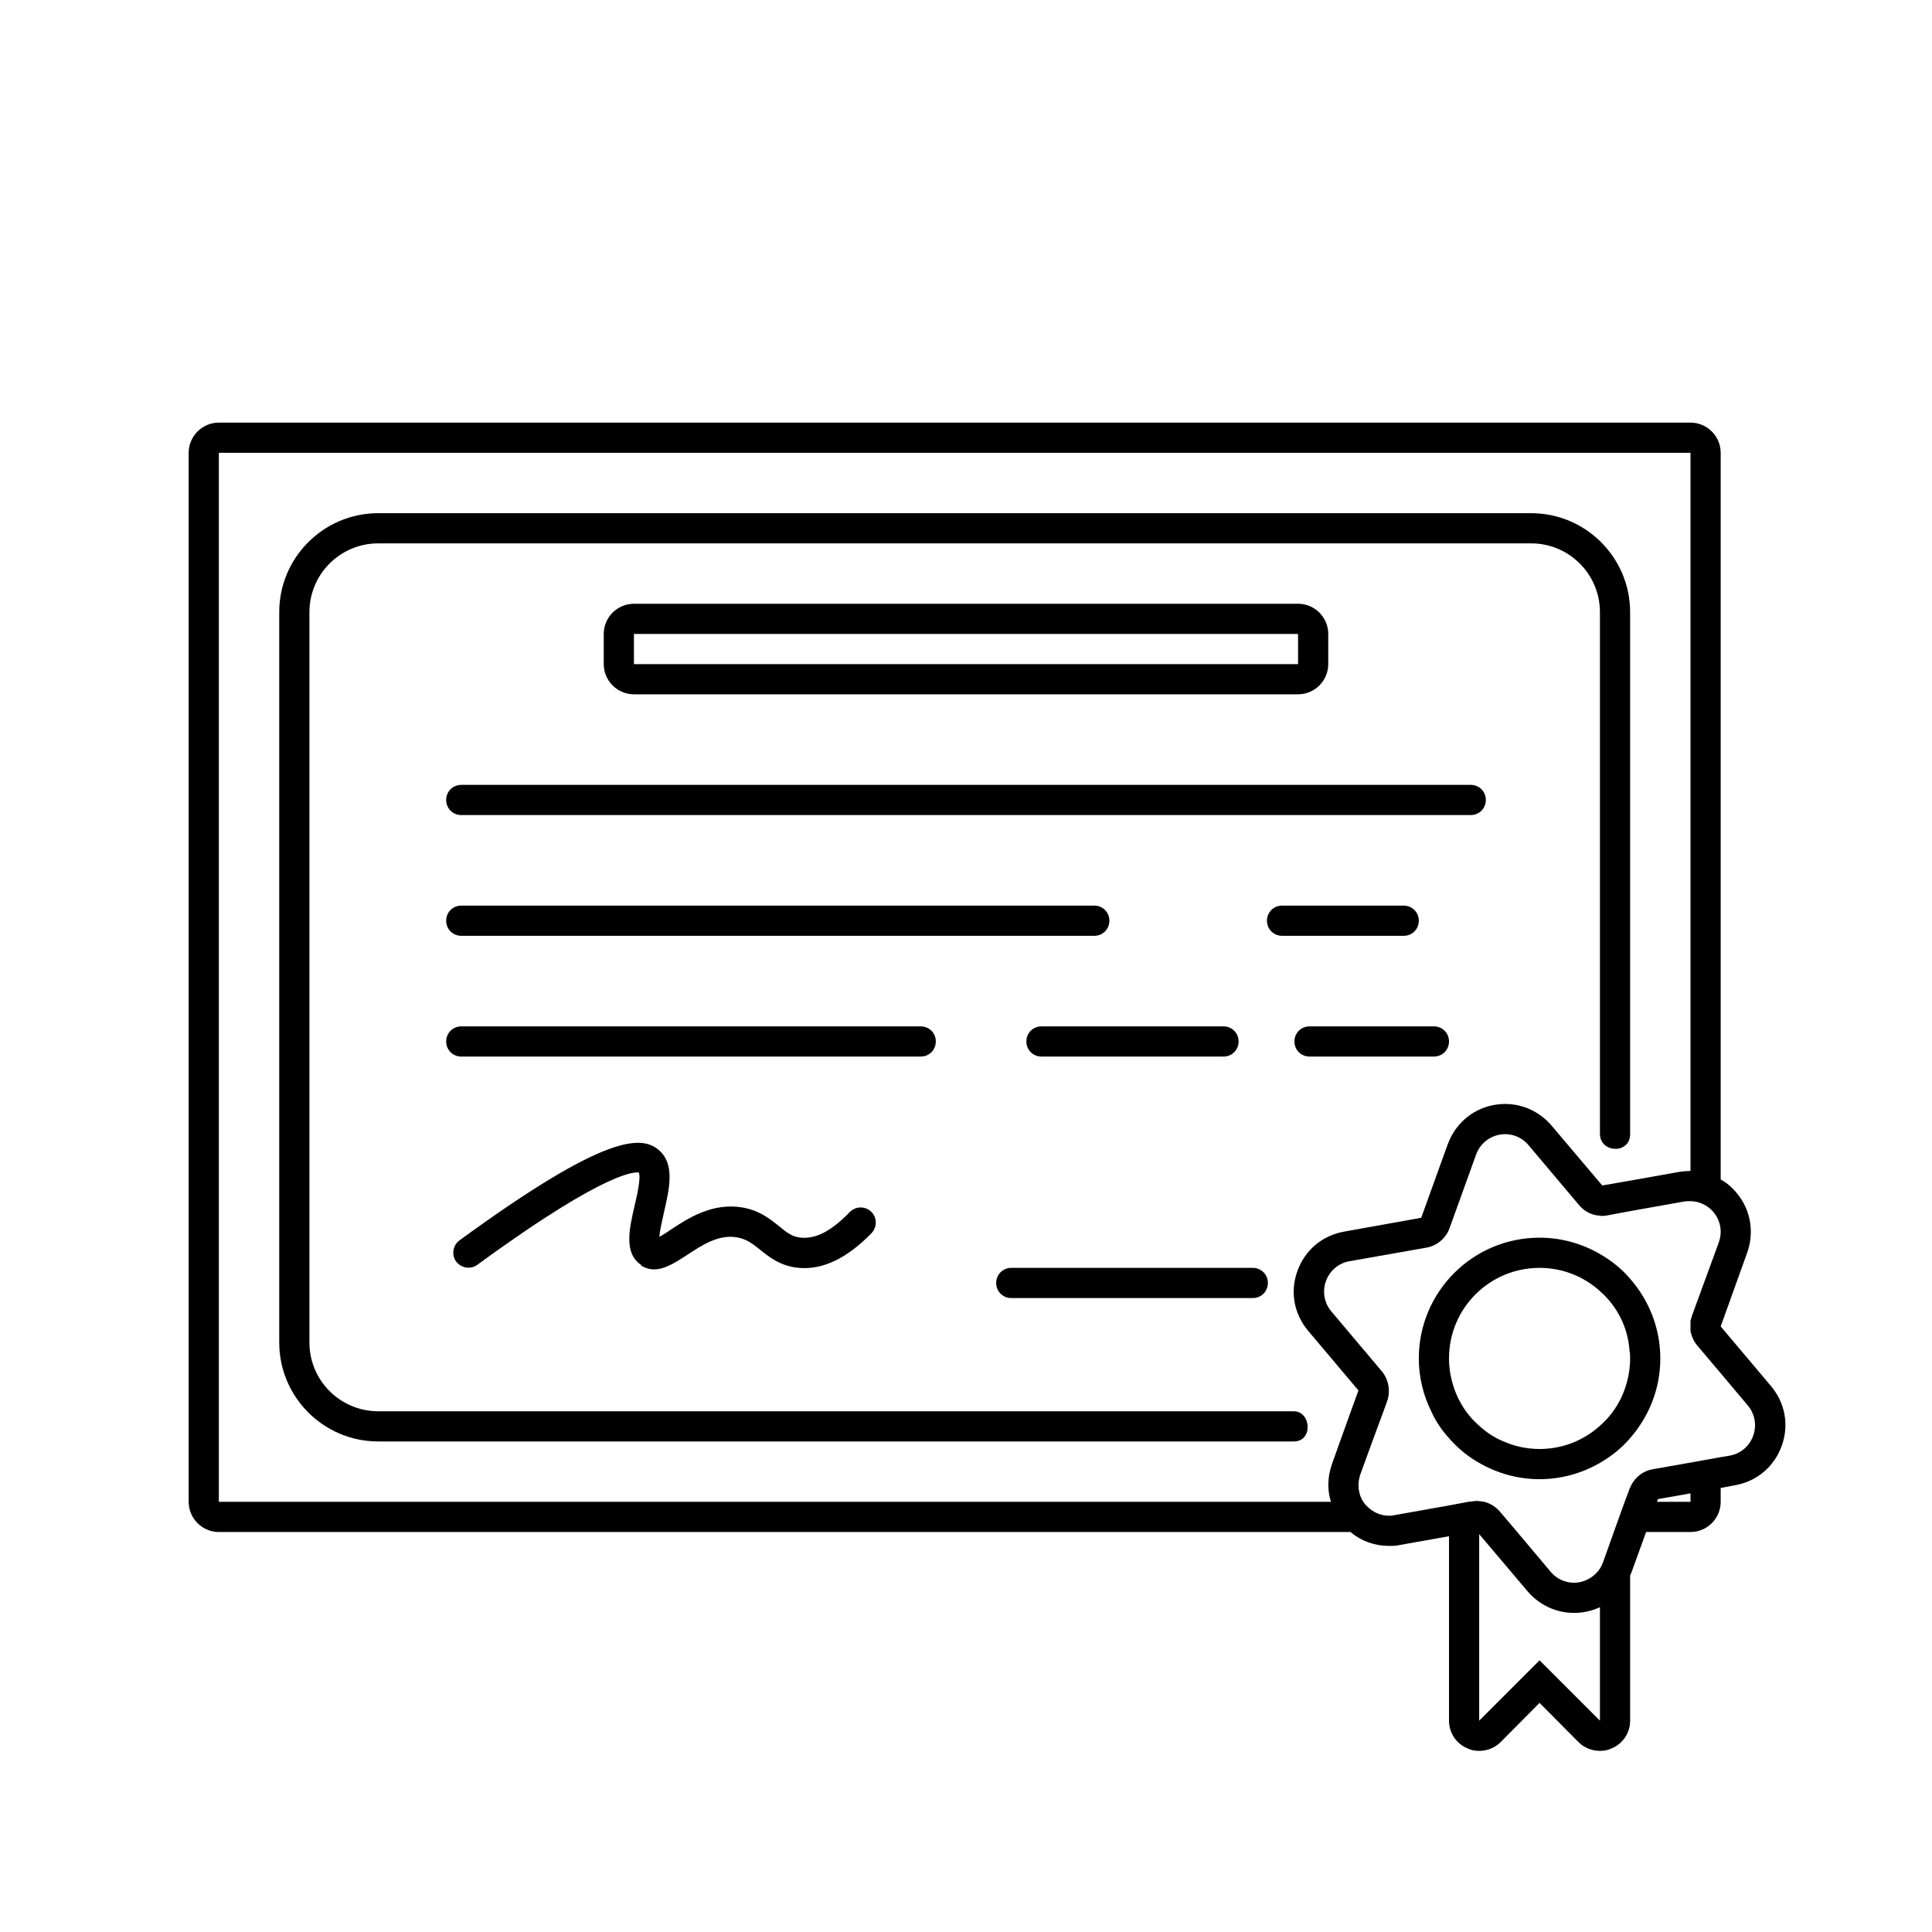 <svg xmlns="http://www.w3.org/2000/svg" viewBox="0 0 64 64" id="certificate">
  <path d="M42.86,46.75H12.53c-1.26,0-2.28-1.02-2.28-2.28V20.28c0-1.26,1.02-2.28,2.28-2.28H50.72c1.26,0,2.28,1.02,2.28,2.28v17.29c.02,.64,1,.66,1,0V20.28c0-1.81-1.47-3.28-3.28-3.28H12.53c-1.81,0-3.28,1.47-3.28,3.28v24.19c0,1.81,1.47,3.28,3.28,3.28h30.33c.64,0,.58-.99,0-1Z"></path>
  <path d="M43 23c.55 0 1-.45 1-1v-1c0-.55-.45-1-1-1H21c-.55 0-1 .45-1 1v1c0 .55.45 1 1 1h22zm-22-2h22v1H21v-1zM48.72 26H15.28c-.28 0-.5.22-.5.5s.22.5.5.5H48.72c.28 0 .5-.22.5-.5s-.22-.5-.5-.5zM42.47 31h4.03c.28 0 .5-.22.5-.5s-.22-.5-.5-.5h-4.03c-.28 0-.5.22-.5.5s.22.5.5.5zM36.75 30.5c0-.28-.22-.5-.5-.5H15.28c-.28 0-.5.22-.5.5s.22.5.5.5h20.97c.28 0 .5-.22.5-.5zM31 34.5c0-.28-.22-.5-.5-.5H15.28c-.28 0-.5.22-.5.5s.22.5.5.5h15.22c.28 0 .5-.22.5-.5zM34 34.5c0 .28.22.5.5.5h6.03c.28 0 .5-.22.5-.5s-.22-.5-.5-.5h-6.03c-.28 0-.5.22-.5.5zM47.5 34h-4.12c-.28 0-.5.22-.5.5s.22.5.5.5h4.12c.28 0 .5-.22.5-.5s-.22-.5-.5-.5z"></path>
  <path d="M58.67,45.92l-1.67-1.98,.88-2.45c.22-.62,.13-1.31-.25-1.84-.17-.24-.38-.44-.63-.58V15c0-.55-.45-1-1-1H7.25c-.55,0-1,.45-1,1V49.75c0,.55,.45,1,1,1H44.74c.35,.3,.8,.46,1.27,.46,.12,0,.24,0,.36-.03l1.63-.29v6.11c0,.4,.24,.77,.62,.92,.12,.06,.25,.08,.38,.08,.26,0,.52-.1,.71-.29l1.29-1.3,1.29,1.3c.19,.19,.45,.29,.71,.29,.13,0,.26-.02,.38-.08,.38-.15,.62-.52,.62-.92v-4.81s.03-.06,.04-.09l.49-1.35h1.47c.55,0,1-.45,1-1v-.46l.48-.09c.72-.13,1.29-.61,1.54-1.3,.25-.68,.12-1.42-.35-1.98Zm-51.42,3.83V15H56v23.79h-.01c-.12,0-.24,.01-.36,.03l-1.63,.29-.92,.16-.08-.09-1.6-1.89c-.39-.46-.95-.72-1.54-.72-.86,0-1.6,.52-1.9,1.33l-.88,2.44-2.56,.46c-.72,.13-1.29,.61-1.54,1.3-.25,.68-.12,1.42,.35,1.98l1.67,1.98-.25,.69-.36,1-.27,.76c-.14,.4-.16,.84-.03,1.24H7.25Zm45.75,7.25l-2-2-2,2v-6.18l1.6,1.89c.39,.46,.95,.72,1.54,.72,.31,0,.6-.07,.86-.19v3.76Zm3-7.25h-1.11l.03-.09,1.08-.19v.28Zm1.3-1.53l-.3,.05-1,.18-1.25,.22c-.34,.06-.62,.29-.75,.61-.01,.01-.02,.03-.02,.04l-.16,.43-.36,1-.36,1.01c-.03,.07-.06,.14-.1,.2-.2,.3-.53,.47-.86,.47-.28,0-.57-.12-.77-.36l-1.11-1.32-.56-.66c-.14-.17-.33-.29-.53-.34-.05-.01-.11-.02-.17-.02-.02-.01-.05-.01-.08-.01-.06,0-.12,.01-.17,.02h-.06s-.69,.13-.69,.13l-1.8,.32c-.07,.02-.13,.02-.19,.02-.35,0-.66-.19-.85-.46-.16-.25-.21-.58-.1-.9l.4-1.1,.37-1,.12-.33c.12-.34,.05-.73-.18-1l-1.67-1.98c-.5-.6-.17-1.52,.6-1.66l2.55-.45c.35-.06,.65-.31,.77-.65l.88-2.44c.16-.43,.56-.67,.96-.67,.28,0,.57,.12,.77,.36l1.67,1.98c.18,.22,.43,.35,.7,.36,.03,.01,.05,.01,.08,.01,.06,0,.12-.01,.17-.02l.75-.14,1.8-.32c.07-.01,.13-.01,.19-.01h.01c.56,.01,1,.47,1,1.01,0,.12-.02,.23-.06,.35l-.89,2.43c-.02,.06-.03,.11-.05,.17v.35c.04,.18,.11,.34,.23,.48l.77,.91,.9,1.07c.5,.6,.17,1.52-.6,1.66Z"></path>
  <path d="M53 41.54c-.59-.34-1.27-.54-2-.54-2.21 0-4 1.79-4 4 0 .63.15 1.22.41 1.75.15.33.35.63.59.89.03.04.07.08.1.11.26.28.56.52.9.71.59.34 1.27.54 2 .54s1.41-.2 2-.54c.38-.22.72-.49 1-.82.62-.71 1-1.63 1-2.64s-.38-1.93-1-2.64c-.28-.33-.62-.6-1-.82zm.71 4.75c-.17.36-.41.68-.71.94-.53.48-1.23.77-2 .77-.42 0-.83-.09-1.19-.25-.3-.12-.57-.3-.81-.52-.16-.14-.31-.3-.44-.48-.1-.14-.19-.3-.27-.46-.18-.39-.29-.83-.29-1.29 0-1.66 1.34-3 3-3 .77 0 1.47.29 2 .77.56.49.93 1.19.98 1.98.02.08.02.17.02.25 0 .46-.11.9-.29 1.29zM33.5 43h8c.28 0 .5-.22.5-.5s-.22-.5-.5-.5h-8c-.28 0-.5.22-.5.5s.22.5.5.5zM21.23 41.92c.15.09.29.13.44.13.36 0 .72-.24 1.08-.47.5-.33 1.05-.7 1.67-.59.32.06.51.21.76.41.3.24.68.55 1.29.6.8.07 1.6-.33 2.4-1.15.19-.2.19-.52-.01-.71-.2-.19-.51-.19-.71.01-.58.6-1.09.89-1.6.85-.3-.02-.49-.17-.74-.38-.29-.23-.64-.52-1.21-.62-1-.17-1.8.35-2.39.74-.11.08-.25.17-.37.23.02-.22.1-.56.15-.79.18-.78.37-1.58-.13-2.05-.58-.55-1.79-.58-6.64 2.96-.22.16-.27.48-.11.7.17.22.48.27.7.11 4.46-3.26 5.29-3.06 5.35-3.06.08.15-.06.78-.14 1.11-.18.77-.36 1.58.23 1.96z"></path>
</svg>
